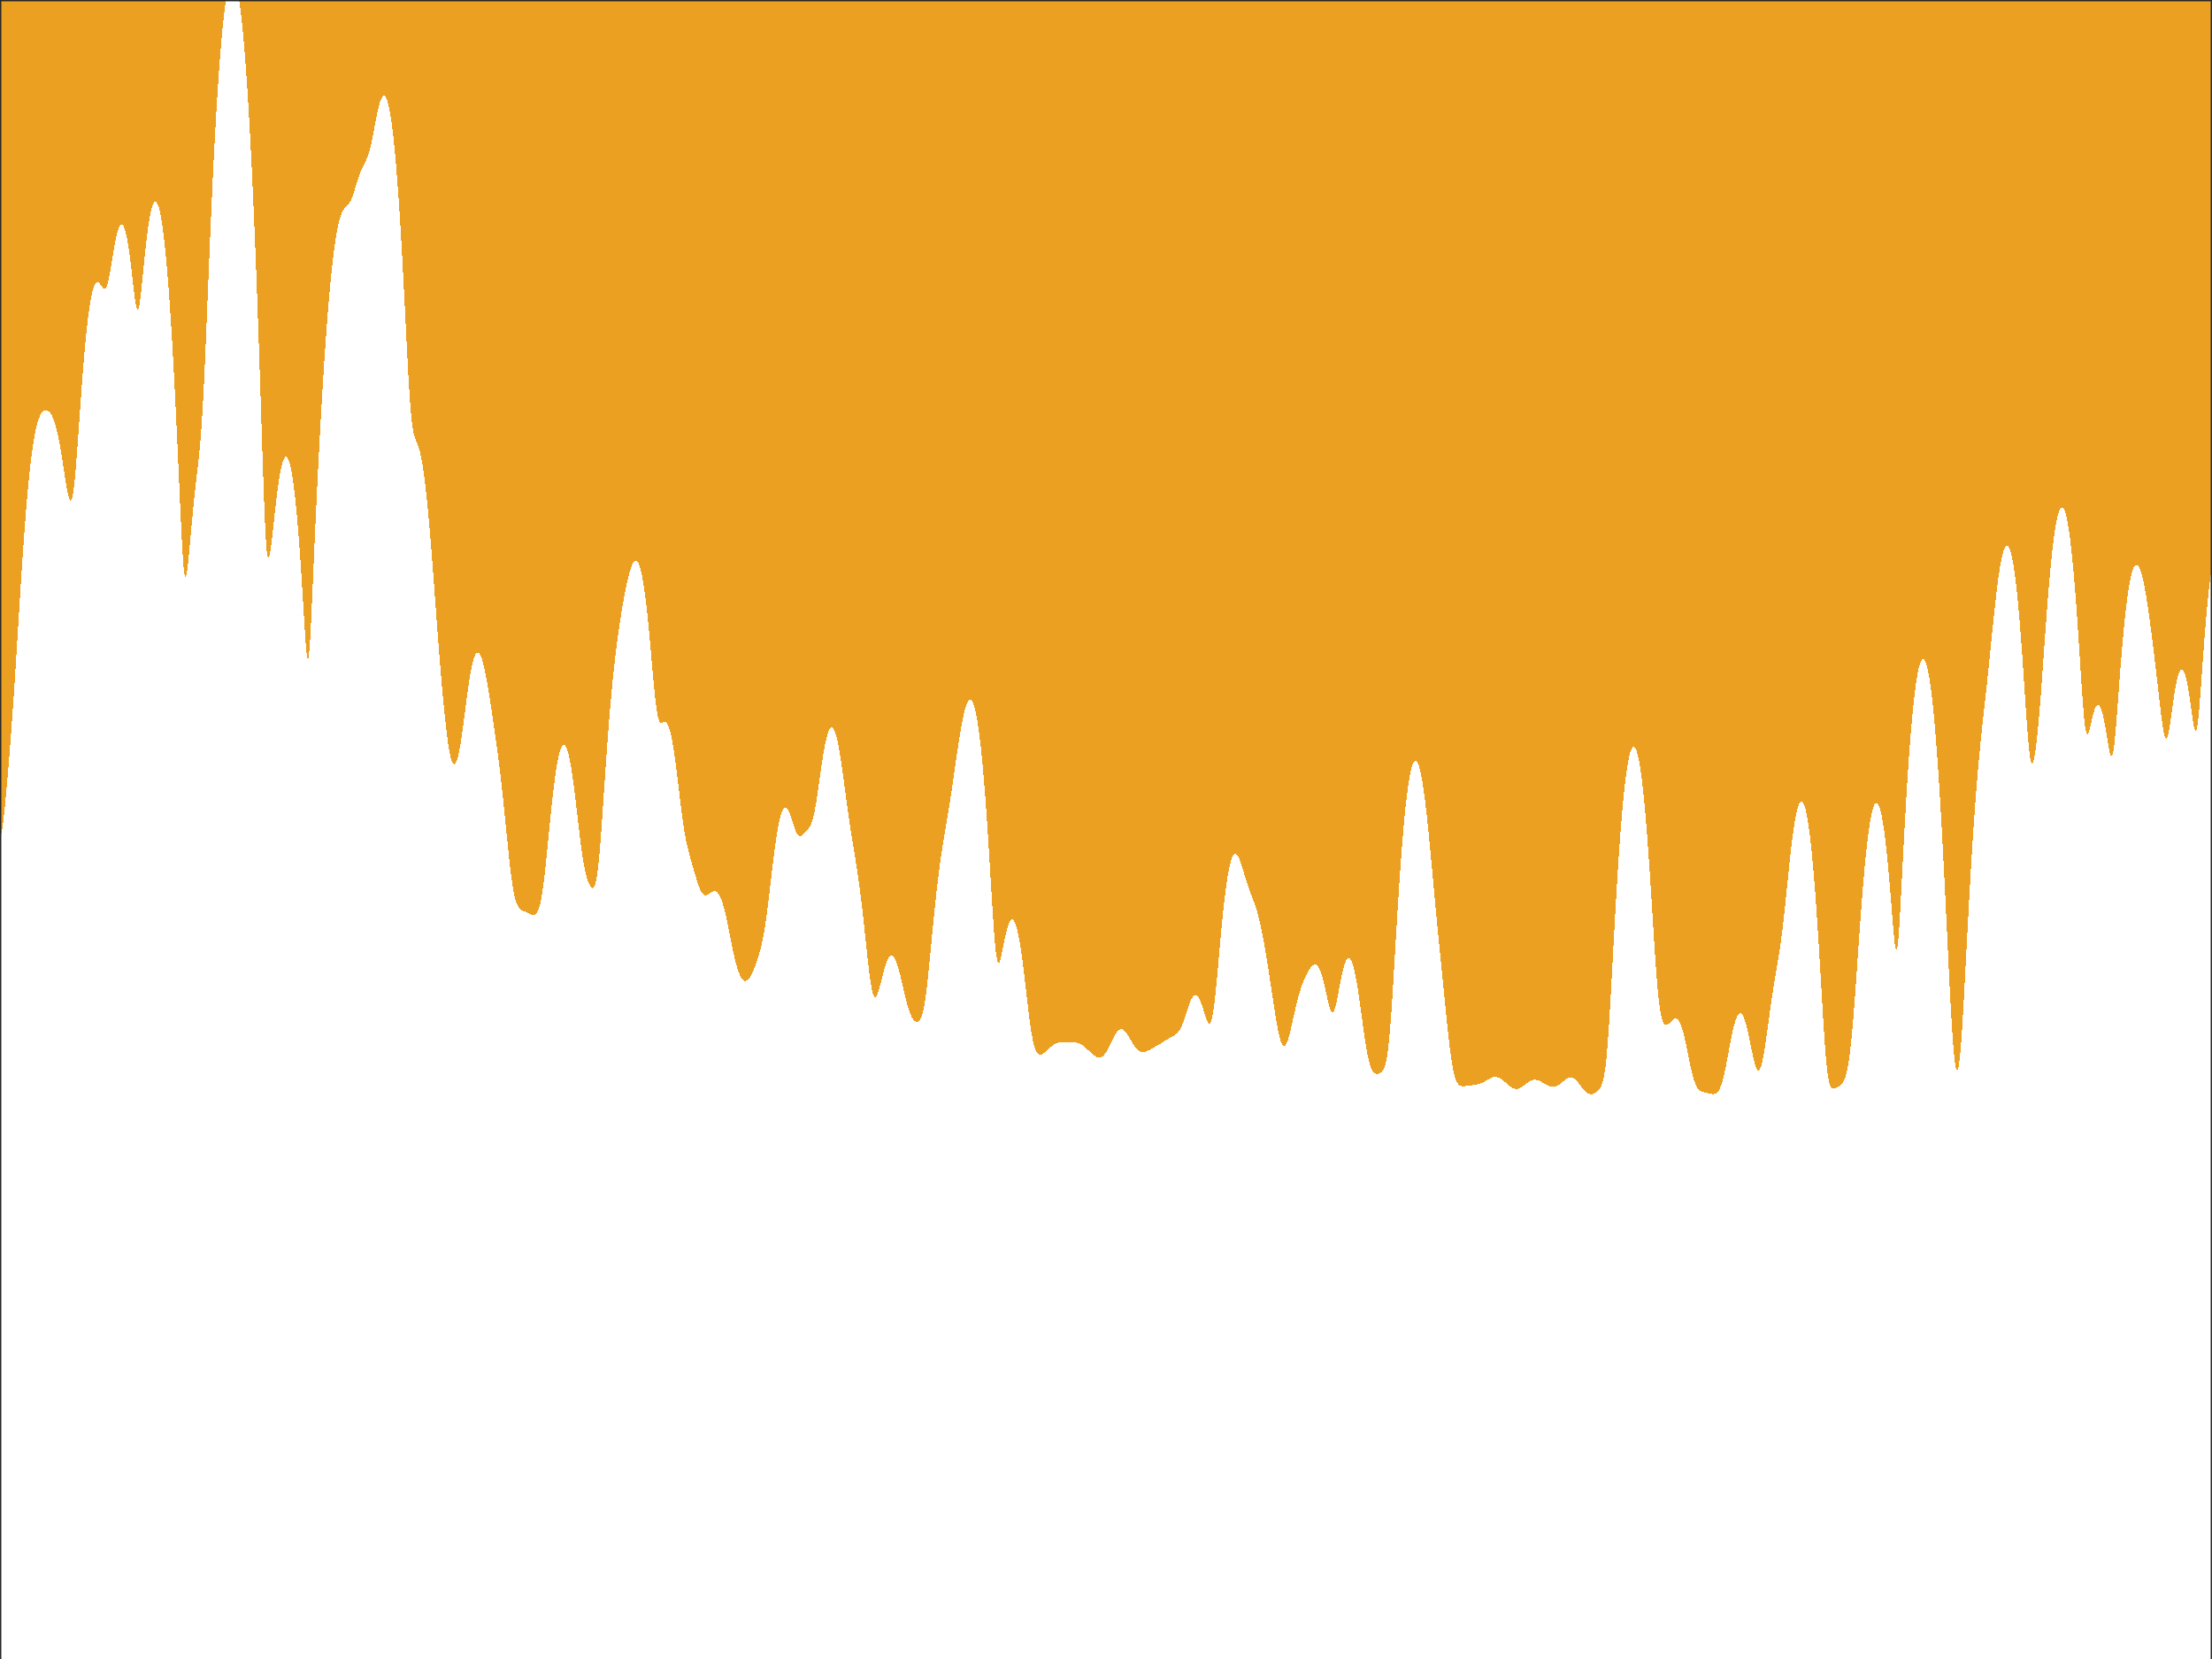 <?xml version="1.0"?>
<!DOCTYPE svg PUBLIC '-//W3C//DTD SVG 1.0//EN'
          'http://www.w3.org/TR/2001/REC-SVG-20010904/DTD/svg10.dtd'>
<svg xmlns:xlink="http://www.w3.org/1999/xlink" style="fill-opacity:1; color-rendering:auto; color-interpolation:auto; text-rendering:auto; stroke:black; stroke-linecap:square; stroke-miterlimit:10; shape-rendering:auto; stroke-opacity:1; fill:black; stroke-dasharray:none; font-weight:normal; stroke-width:1; font-family:'Dialog'; font-style:normal; stroke-linejoin:miter; font-size:12px; stroke-dashoffset:0; image-rendering:auto;" width="840" height="630" xmlns="http://www.w3.org/2000/svg"
preserveAspectRatio="none" ><rect width="100%" height="100%" fill="#808080" stroke="none"/><!--Generated by the Batik Graphics2D SVG Generator--><defs id="genericDefs"
  /><g
  ><defs id="defs1"
    ><clipPath clipPathUnits="userSpaceOnUse" id="clipPath1"
      ><path d="M0 0 L840 0 L840 630 L0 630 L0 0 Z"
      /></clipPath
    ></defs
    ><g style="fill:white; stroke:white;"
    ><rect x="0" y="0" width="840" style="clip-path:url(#clipPath1); stroke:none;" height="630"
    /></g
    ><g style="fill:white; text-rendering:optimizeSpeed; color-rendering:optimizeSpeed; image-rendering:optimizeSpeed; shape-rendering:crispEdges; stroke:white; color-interpolation:sRGB;"
    ><rect x="0" width="840" height="630" y="0" style="stroke:none;"
      /><path style="stroke:none;" d="M0 630 L840 630 L840 0 L0 0 Z"
      /><path d="M198.974 346.04 L199.385 346.222 L199.795 346.404 L200.205 346.59 L200.615 346.779 L201.026 346.965 L201.436 347.139 L201.846 347.285 L202.256 347.382 L202.667 347.404 L203.077 347.312 L203.487 347.062 L203.897 346.596 L204.308 345.853 L204.718 344.762 L205.128 343.26 L205.538 341.296 L205.949 338.848 L206.359 335.924 L206.769 332.568 L207.179 328.857 L207.59 324.884 L208 320.753 L208.41 316.566 L208.821 312.414 L209.231 308.375 L209.641 304.514 L210.051 300.884 L210.462 297.524 L210.872 294.468 L211.282 291.737 L211.692 289.351 L212.103 287.323 L212.513 285.663 L212.923 284.377 L213.333 283.47 L213.744 282.946 L214.154 282.805 L214.564 283.046 L214.974 283.668 L215.385 284.666 L215.795 286.033 L216.205 287.761 L216.615 289.836 L217.026 292.24 L217.436 294.95 L217.846 297.934 L218.256 301.152 L218.667 304.553 L219.077 308.075 L219.487 311.642 L219.897 315.173 L220.308 318.579 L220.718 321.776 L221.128 324.693 L221.538 327.281 L221.949 329.518 L222.359 331.41 L222.769 332.987 L223.179 334.286 L223.59 335.346 L224 336.189 L224.41 336.814 L224.821 337.185 L225.231 337.225 L225.641 336.819 L226.051 335.82 L226.462 334.078 L226.872 331.477 L227.282 327.974 L227.692 323.62 L228.103 318.555 L228.513 312.967 L228.923 307.059 L229.333 301.011 L229.744 294.97 L230.154 289.049 L230.564 283.324 L230.974 277.848 L231.385 272.652 L231.795 267.753 L232.205 263.156 L232.615 258.857 L233.026 254.846 L233.436 251.107 L233.846 247.62 L234.256 244.363 L234.667 241.311 L235.077 238.441 L235.487 235.729 L235.897 233.155 L236.308 230.705 L236.718 228.367 L237.128 226.138 L237.538 224.022 L237.949 222.028 L238.359 220.171 L238.769 218.469 L239.179 216.946 L239.59 215.626 L240 214.531 L240.41 213.686 L240.821 213.112 L241.231 212.829 L241.641 212.857 L242.051 213.209 L242.462 213.901 L242.872 214.944 L243.282 216.347 L243.692 218.119 L244.103 220.265 L244.513 222.787 L244.923 225.684 L245.333 228.951 L245.744 232.574 L246.154 236.531 L246.564 240.785 L246.974 245.276 L247.385 249.921 L247.795 254.597 L248.205 259.144 L248.615 263.368 L249.026 267.064 L249.436 270.054 L249.846 272.239 L250.256 273.627 L250.667 274.335 L251.077 274.549 L251.487 274.473 L251.897 274.296 L252.308 274.172 L252.718 274.215 L253.128 274.504 L253.538 275.092 L253.949 276.011 L254.359 277.278 L254.769 278.897 L255.179 280.865 L255.59 283.166 L256 285.779 L256.41 288.671 L256.82 291.798 L257.231 295.104 L257.641 298.522 L258.051 301.972 L258.462 305.368 L258.872 308.626 L259.282 311.669 L259.692 314.442 L260.103 316.919 L260.513 319.105 L260.923 321.032 L261.333 322.752 L261.744 324.325 L262.154 325.806 L262.564 327.242 L262.974 328.665 L263.385 330.088 L263.795 331.51 L264.205 332.914 L264.615 334.273 L265.026 335.553 L265.436 336.716 L265.846 337.729 L266.256 338.564 L266.667 339.204 L267.077 339.645 L267.487 339.894 L267.897 339.972 L268.308 339.906 L268.718 339.731 L269.128 339.482 L269.538 339.198 L269.949 338.914 L270.359 338.664 L270.769 338.478 L271.18 338.385 L271.59 338.41 L272 338.572 L272.41 338.891 L272.82 339.38 L273.231 340.049 L273.641 340.906 L274.051 341.953 L274.462 343.188 L274.872 344.604 L275.282 346.189 L275.692 347.927 L276.103 349.795 L276.513 351.766 L276.923 353.808 L277.333 355.884 L277.744 357.957 L278.154 359.986 L278.564 361.933 L278.974 363.764 L279.385 365.45 L279.795 366.971 L280.205 368.31 L280.615 369.462 L281.026 370.425 L281.436 371.2 L281.846 371.792 L282.256 372.206 L282.667 372.445 L283.077 372.514 L283.487 372.417 L283.897 372.159 L284.308 371.75 L284.718 371.198 L285.128 370.519 L285.538 369.726 L285.949 368.837 L286.359 367.865 L286.769 366.82 L287.18 365.708 L287.59 364.523 L288 363.253 L288.41 361.872 L288.82 360.349 L289.231 358.644 L289.641 356.717 L290.051 354.533 L290.462 352.07 L290.872 349.324 L291.282 346.315 L291.692 343.083 L292.103 339.686 L292.513 336.193 L292.923 332.676 L293.333 329.207 L293.744 325.849 L294.154 322.658 L294.564 319.682 L294.974 316.957 L295.385 314.515 L295.795 312.378 L296.205 310.563 L296.615 309.08 L297.026 307.936 L297.436 307.133 L297.846 306.668 L298.256 306.531 L298.667 306.709 L299.077 307.181 L299.487 307.917 L299.897 308.879 L300.308 310.018 L300.718 311.274 L301.128 312.577 L301.538 313.852 L301.949 315.021 L302.359 316.015 L302.769 316.781 L303.18 317.291 L303.59 317.542 L304 317.561 L304.41 317.391 L304.82 317.085 L305.231 316.696 L305.641 316.264 L306.051 315.813 L306.462 315.346 L306.872 314.844 L307.282 314.267 L307.692 313.557 L308.103 312.646 L308.513 311.465 L308.923 309.964 L309.333 308.112 L309.744 305.919 L310.154 303.424 L310.564 300.697 L310.974 297.823 L311.385 294.894 L311.795 291.997 L312.205 289.209 L312.615 286.596 L313.026 284.209 L313.436 282.088 L313.846 280.266 L314.256 278.764 L314.667 277.6 L315.077 276.784 L315.487 276.324 L315.897 276.224 L316.308 276.483 L316.718 277.1 L317.128 278.067 L317.538 279.377 L317.949 281.014 L318.359 282.962 L318.769 285.196 L319.18 287.687 L319.59 290.398 L320 293.285 L320.41 296.299 L320.82 299.385 L321.231 302.486 L321.641 305.55 L322.051 308.532 L322.462 311.402 L322.872 314.147 L323.282 316.773 L323.692 319.305 L324.103 321.782 L324.513 324.251 L324.923 326.762 L325.333 329.361 L325.744 332.089 L326.154 334.979 L326.564 338.051 L326.974 341.314 L327.385 344.767 L327.795 348.39 L328.205 352.152 L328.615 356.001 L329.026 359.868 L329.436 363.659 L329.846 367.266 L330.256 370.563 L330.667 373.421 L331.077 375.725 L331.487 377.392 L331.897 378.386 L332.308 378.726 L332.718 378.476 L333.128 377.735 L333.538 376.614 L333.949 375.227 L334.359 373.677 L334.769 372.055 L335.18 370.436 L335.59 368.881 L336 367.44 L336.41 366.153 L336.82 365.052 L337.231 364.16 L337.641 363.496 L338.051 363.071 L338.462 362.895 L338.872 362.969 L339.282 363.294 L339.692 363.863 L340.103 364.667 L340.513 365.691 L340.923 366.917 L341.333 368.321 L341.744 369.875 L342.154 371.545 L342.564 373.293 L342.974 375.08 L343.385 376.862 L343.795 378.597 L344.205 380.245 L344.615 381.772 L345.026 383.15 L345.436 384.362 L345.846 385.397 L346.256 386.256 L346.667 386.944 L347.077 387.468 L347.487 387.836 L347.897 388.049 L348.308 388.101 L348.718 387.97 L349.128 387.621 L349.538 387.004 L349.949 386.056 L350.359 384.709 L350.769 382.904 L351.18 380.602 L351.59 377.798 L352 374.525 L352.41 370.852 L352.82 366.874 L353.231 362.694 L353.641 358.416 L354.051 354.133 L354.462 349.92 L354.872 345.835 L355.282 341.92 L355.692 338.201 L356.103 334.692 L356.513 331.394 L356.923 328.299 L357.333 325.391 L357.744 322.646 L358.154 320.032 L358.564 317.517 L358.974 315.063 L359.385 312.632 L359.795 310.189 L360.205 307.705 L360.615 305.156 L361.026 302.529 L361.436 299.823 L361.846 297.047 L362.256 294.217 L362.667 291.36 L363.077 288.506 L363.487 285.689 L363.897 282.943 L364.308 280.304 L364.718 277.803 L365.128 275.472 L365.538 273.337 L365.949 271.425 L366.359 269.758 L366.769 268.357 L367.18 267.239 L367.59 266.422 L368 265.92 L368.41 265.745 L368.82 265.911 L369.231 266.428 L369.641 267.306 L370.051 268.553 L370.462 270.178 L370.872 272.187 L371.282 274.589 L371.692 277.388 L372.103 280.591 L372.513 284.2 L372.923 288.219 L373.333 292.649 L373.744 297.488 L374.154 302.728 L374.564 308.358 L374.974 314.352 L375.385 320.672 L375.795 327.253 L376.205 333.992 L376.615 340.733 L377.026 347.249 L377.436 353.237 L377.846 358.341 L378.256 362.222 L378.667 364.669 L379.077 365.685 L379.487 365.473 L379.897 364.356 L380.308 362.663 L380.718 360.674 L381.128 358.594 L381.538 356.568 L381.949 354.695 L382.359 353.038 L382.769 351.644 L383.18 350.543 L383.59 349.757 L384 349.302 L384.41 349.188 L384.82 349.422 L385.231 350.008 L385.641 350.947 L386.051 352.236 L386.462 353.871 L386.872 355.842 L387.282 358.135 L387.692 360.731 L388.103 363.603 L388.513 366.719 L388.923 370.032 L389.333 373.487 L389.744 377.017 L390.154 380.542 L390.564 383.973 L390.974 387.216 L391.385 390.184 L391.795 392.802 L392.205 395.019 L392.615 396.815 L393.026 398.198 L393.436 399.204 L393.846 399.882 L394.256 400.29 L394.667 400.483 L395.077 400.511 L395.487 400.415 L395.897 400.227 L396.308 399.971 L396.718 399.666 L397.128 399.326 L397.538 398.964 L397.949 398.59 L398.359 398.213 L398.769 397.843 L399.18 397.487 L399.59 397.154 L400 396.849 L400.41 396.579 L400.82 396.348 L401.231 396.157 L401.641 396.006 L402.051 395.893 L402.462 395.816 L402.872 395.768 L403.282 395.744 L403.692 395.738 L404.103 395.742 L404.513 395.752 L404.923 395.762 L405.333 395.77 L405.744 395.774 L406.154 395.774 L406.564 395.774 L406.974 395.775 L407.385 395.783 L407.795 395.804 L408.205 395.843 L408.615 395.906 L409.026 395.996 L409.436 396.118 L409.846 396.275 L410.256 396.468 L410.667 396.696 L411.077 396.96 L411.487 397.256 L411.897 397.581 L412.308 397.93 L412.718 398.299 L413.128 398.682 L413.538 399.072 L413.949 399.462 L414.359 399.844 L414.769 400.212 L415.18 400.555 L415.59 400.865 L416 401.134 L416.41 401.35 L416.82 401.504 L417.231 401.585 L417.641 401.584 L418.051 401.492 L418.462 401.302 L418.872 401.007 L419.282 400.607 L419.692 400.102 L420.103 399.499 L420.513 398.808 L420.923 398.043 L421.333 397.224 L421.744 396.371 L422.154 395.508 L422.564 394.659 L422.974 393.848 L423.385 393.099 L423.795 392.432 L424.205 391.865 L424.615 391.414 L425.026 391.09 L425.436 390.9 L425.846 390.848 L426.256 390.933 L426.667 391.15 L427.077 391.492 L427.487 391.944 L427.897 392.492 L428.308 393.116 L428.718 393.795 L429.128 394.506 L429.538 395.227 L429.949 395.934 L430.359 396.607 L430.769 397.229 L431.18 397.785 L431.59 398.267 L432 398.668 L432.41 398.986 L432.82 399.223 L433.231 399.384 L433.641 399.474 L434.051 399.501 L434.462 399.471 L434.872 399.392 L435.282 399.272 L435.692 399.116 L436.103 398.933 L436.513 398.728 L436.923 398.507 L437.333 398.275 L437.744 398.037 L438.154 397.795 L438.564 397.553 L438.974 397.313 L439.385 397.074 L439.795 396.836 L440.205 396.598 L440.615 396.357 L441.026 396.112 L441.436 395.862 L441.846 395.606 L442.256 395.345 L442.667 395.081 L443.077 394.816 L443.487 394.556 L443.897 394.304 L444.308 394.061 L444.718 393.83 L445.128 393.606 L445.538 393.382 L445.949 393.147 L446.359 392.882 L446.769 392.566 L447.18 392.175 L447.59 391.684 L448 391.072 L448.41 390.323 L448.82 389.433 L449.231 388.41 L449.641 387.271 L450.051 386.048 L450.462 384.78 L450.872 383.509 L451.282 382.283 L451.692 381.142 L452.103 380.127 L452.513 379.272 L452.923 378.604 L453.333 378.143 L453.744 377.904 L454.154 377.895 L454.564 378.116 L454.974 378.564 L455.385 379.227 L455.795 380.088 L456.205 381.12 L456.615 382.29 L457.026 383.554 L457.436 384.853 L457.846 386.114 L458.256 387.243 L458.667 388.125 L459.077 388.626 L459.487 388.603 L459.897 387.921 L460.308 386.483 L460.718 384.252 L461.128 381.268 L461.538 377.642 L461.949 373.526 L462.359 369.092 L462.769 364.499 L463.18 359.888 L463.59 355.369 L464 351.029 L464.41 346.93 L464.82 343.118 L465.231 339.625 L465.641 336.473 L466.051 333.677 L466.462 331.244 L466.872 329.178 L467.282 327.48 L467.692 326.146 L468.103 325.17 L468.513 324.541 L468.923 324.247 L469.333 324.271 L469.744 324.59 L470.154 325.179 L470.564 326.005 L470.974 327.033 L471.385 328.221 L471.795 329.524 L472.205 330.895 L472.615 332.289 L473.026 333.667 L473.436 334.996 L473.846 336.258 L474.256 337.446 L474.667 338.567 L475.077 339.639 L475.487 340.692 L475.897 341.756 L476.308 342.864 L476.718 344.046 L477.128 345.329 L477.538 346.732 L477.949 348.268 L478.359 349.947 L478.769 351.769 L479.18 353.732 L479.59 355.831 L480 358.055 L480.41 360.394 L480.82 362.834 L481.231 365.363 L481.641 367.966 L482.051 370.628 L482.462 373.333 L482.872 376.06 L483.282 378.787 L483.692 381.487 L484.103 384.124 L484.513 386.658 L484.923 389.043 L485.333 391.224 L485.744 393.147 L486.154 394.757 L486.564 396.005 L486.974 396.855 L487.385 397.286 L487.795 397.297 L488.205 396.905 L488.615 396.145 L489.026 395.065 L489.436 393.718 L489.846 392.166 L490.256 390.466 L490.667 388.674 L491.077 386.84 L491.487 385.006 L491.897 383.209 L492.308 381.476 L492.718 379.83 L493.128 378.285 L493.538 376.848 L493.949 375.522 L494.359 374.304 L494.769 373.187 L495.18 372.163 L495.59 371.223 L496 370.358 L496.41 369.561 L496.82 368.831 L497.231 368.17 L497.641 367.585 L498.051 367.087 L498.462 366.693 L498.872 366.423 L499.282 366.297 L499.692 366.336 L500.103 366.562 L500.513 366.99 L500.923 367.635 L501.333 368.507 L501.744 369.605 L502.154 370.925 L502.564 372.449 L502.974 374.147 L503.385 375.97 L503.795 377.853 L504.205 379.706 L504.615 381.415 L505.026 382.854 L505.436 383.891 L505.846 384.41 L506.256 384.342 L506.667 383.673 L507.077 382.455 L507.487 380.792 L507.897 378.815 L508.308 376.661 L508.718 374.457 L509.128 372.309 L509.538 370.301 L509.949 368.497 L510.359 366.945 L510.769 365.68 L511.18 364.725 L511.59 364.097 L512 363.805 L512.41 363.857 L512.821 364.253 L513.231 364.992 L513.641 366.068 L514.051 367.471 L514.462 369.189 L514.872 371.202 L515.282 373.488 L515.692 376.016 L516.102 378.747 L516.513 381.634 L516.923 384.623 L517.333 387.649 L517.744 390.641 L518.154 393.526 L518.564 396.231 L518.974 398.692 L519.385 400.859 L519.795 402.704 L520.205 404.217 L520.615 405.412 L521.026 406.315 L521.436 406.966 L521.846 407.406 L522.256 407.675 L522.667 407.808 L523.077 407.834 L523.487 407.771 L523.897 407.627 L524.308 407.397 L524.718 407.055 L525.128 406.557 L525.538 405.824 L525.949 404.746 L526.359 403.182 L526.769 400.968 L527.179 397.956 L527.59 394.048 L528 389.237 L528.41 383.616 L528.821 377.359 L529.231 370.673 L529.641 363.767 L530.051 356.817 L530.462 349.967 L530.872 343.319 L531.282 336.95 L531.692 330.91 L532.102 325.234 L532.513 319.947 L532.923 315.062 L533.333 310.589 L533.744 306.533 L534.154 302.898 L534.564 299.683 L534.974 296.89 L535.385 294.517 L535.795 292.564 L536.205 291.028 L536.615 289.908 L537.026 289.201 L537.436 288.905 L537.846 289.016 L538.256 289.531 L538.667 290.445 L539.077 291.751 L539.487 293.442 L539.898 295.51 L540.308 297.94 L540.718 300.719 L541.128 303.825 L541.538 307.236 L541.949 310.923 L542.359 314.849 L542.769 318.974 L543.179 323.254 L543.59 327.639 L544 332.082 L544.41 336.537 L544.821 340.966 L545.231 345.341 L545.641 349.65 L546.051 353.891 L546.462 358.077 L546.872 362.225 L547.282 366.355 L547.692 370.483 L548.103 374.616 L548.513 378.746 L548.923 382.85 L549.333 386.887 L549.744 390.799 L550.154 394.516 L550.564 397.963 L550.974 401.069 L551.385 403.778 L551.795 406.061 L552.205 407.914 L552.615 409.362 L553.026 410.45 L553.436 411.236 L553.846 411.778 L554.256 412.132 L554.667 412.346 L555.077 412.458 L555.487 412.5 L555.898 412.496 L556.308 412.461 L556.718 412.41 L557.128 412.352 L557.538 412.292 L557.949 412.235 L558.359 412.183 L558.769 412.135 L559.179 412.089 L559.59 412.044 L560 411.994 L560.41 411.935 L560.821 411.863 L561.231 411.772 L561.641 411.66 L562.051 411.523 L562.462 411.36 L562.872 411.172 L563.282 410.961 L563.692 410.732 L564.103 410.49 L564.513 410.242 L564.923 409.996 L565.333 409.761 L565.744 409.543 L566.154 409.353 L566.564 409.196 L566.974 409.078 L567.385 409.006 L567.795 408.983 L568.205 409.01 L568.615 409.089 L569.026 409.219 L569.436 409.398 L569.846 409.623 L570.256 409.889 L570.667 410.191 L571.077 410.521 L571.487 410.871 L571.897 411.234 L572.308 411.601 L572.718 411.961 L573.128 412.305 L573.538 412.623 L573.949 412.907 L574.359 413.147 L574.769 413.336 L575.179 413.468 L575.59 413.538 L576 413.544 L576.41 413.486 L576.821 413.366 L577.231 413.188 L577.641 412.959 L578.051 412.69 L578.462 412.388 L578.872 412.067 L579.282 411.738 L579.692 411.413 L580.102 411.103 L580.513 410.819 L580.923 410.569 L581.333 410.361 L581.744 410.2 L582.154 410.09 L582.564 410.032 L582.974 410.026 L583.385 410.071 L583.795 410.163 L584.205 410.297 L584.615 410.466 L585.026 410.666 L585.436 410.887 L585.846 411.123 L586.256 411.366 L586.667 411.608 L587.077 411.842 L587.487 412.061 L587.897 412.257 L588.308 412.425 L588.718 412.558 L589.128 412.652 L589.538 412.702 L589.949 412.704 L590.359 412.655 L590.769 412.555 L591.179 412.402 L591.59 412.2 L592 411.953 L592.41 411.667 L592.821 411.351 L593.231 411.014 L593.641 410.671 L594.051 410.333 L594.462 410.015 L594.872 409.731 L595.282 409.495 L595.692 409.318 L596.102 409.211 L596.513 409.182 L596.923 409.237 L597.333 409.377 L597.744 409.602 L598.154 409.907 L598.564 410.287 L598.974 410.729 L599.385 411.221 L599.795 411.748 L600.205 412.293 L600.615 412.839 L601.026 413.367 L601.436 413.861 L601.846 414.308 L602.256 414.693 L602.667 415.011 L603.077 415.253 L603.487 415.419 L603.898 415.508 L604.308 415.525 L604.718 415.472 L605.128 415.356 L605.538 415.18 L605.949 414.947 L606.359 414.657 L606.769 414.302 L607.179 413.862 L607.59 413.302 L608 412.562 L608.41 411.546 L608.821 410.122 L609.231 408.118 L609.641 405.347 L610.051 401.649 L610.462 396.944 L610.872 391.266 L611.282 384.766 L611.692 377.667 L612.102 370.213 L612.513 362.625 L612.923 355.08 L613.333 347.714 L613.744 340.618 L614.154 333.859 L614.564 327.478 L614.974 321.504 L615.385 315.953 L615.795 310.834 L616.205 306.155 L616.615 301.918 L617.026 298.123 L617.436 294.769 L617.846 291.858 L618.256 289.386 L618.667 287.352 L619.077 285.757 L619.487 284.597 L619.898 283.873 L620.308 283.584 L620.718 283.729 L621.128 284.309 L621.538 285.324 L621.949 286.773 L622.359 288.658 L622.769 290.979 L623.179 293.736 L623.59 296.928 L624 300.554 L624.41 304.609 L624.821 309.088 L625.231 313.981 L625.641 319.27 L626.051 324.93 L626.462 330.921 L626.872 337.187 L627.282 343.645 L627.692 350.183 L628.103 356.655 L628.513 362.881 L628.923 368.663 L629.333 373.81 L629.744 378.18 L630.154 381.703 L630.564 384.401 L630.974 386.362 L631.385 387.708 L631.795 388.566 L632.205 389.045 L632.615 389.23 L633.026 389.188 L633.436 388.975 L633.846 388.639 L634.256 388.229 L634.667 387.792 L635.077 387.377 L635.487 387.03 L635.898 386.794 L636.308 386.707 L636.718 386.8 L637.128 387.098 L637.538 387.617 L637.949 388.368 L638.359 389.353 L638.769 390.567 L639.179 391.996 L639.59 393.62 L640 395.41 L640.41 397.329 L640.821 399.332 L641.231 401.366 L641.641 403.377 L642.051 405.308 L642.462 407.104 L642.872 408.722 L643.282 410.128 L643.692 411.307 L644.102 412.259 L644.513 413 L644.923 413.555 L645.333 413.958 L645.744 414.243 L646.154 414.446 L646.564 414.593 L646.974 414.71 L647.385 414.812 L647.795 414.911 L648.205 415.014 L648.615 415.12 L649.026 415.226 L649.436 415.328 L649.846 415.414 L650.256 415.471 L650.667 415.485 L651.077 415.433 L651.487 415.295 L651.897 415.042 L652.308 414.647 L652.718 414.078 L653.128 413.308 L653.538 412.314 L653.949 411.082 L654.359 409.609 L654.769 407.909 L655.179 406.009 L655.59 403.95 L656 401.782 L656.41 399.561 L656.821 397.345 L657.231 395.188 L657.641 393.14 L658.051 391.248 L658.462 389.549 L658.872 388.074 L659.282 386.849 L659.692 385.893 L660.102 385.22 L660.513 384.84 L660.923 384.757 L661.333 384.973 L661.744 385.484 L662.154 386.28 L662.564 387.349 L662.974 388.672 L663.385 390.223 L663.795 391.968 L664.205 393.867 L664.615 395.868 L665.026 397.909 L665.436 399.918 L665.846 401.815 L666.256 403.509 L666.667 404.911 L667.077 405.936 L667.487 406.508 L667.898 406.573 L668.308 406.105 L668.718 405.105 L669.128 403.603 L669.538 401.657 L669.949 399.338 L670.359 396.73 L670.769 393.918 L671.179 390.982 L671.59 387.996 L672 385.021 L672.41 382.106 L672.821 379.283 L673.231 376.57 L673.641 373.97 L674.051 371.467 L674.462 369.03 L674.872 366.61 L675.282 364.147 L675.692 361.573 L676.102 358.822 L676.513 355.839 L676.923 352.592 L677.333 349.08 L677.744 345.334 L678.154 341.413 L678.564 337.392 L678.974 333.355 L679.385 329.386 L679.795 325.559 L680.205 321.938 L680.615 318.575 L681.026 315.511 L681.436 312.78 L681.846 310.404 L682.256 308.403 L682.667 306.79 L683.077 305.574 L683.487 304.764 L683.898 304.365 L684.308 304.382 L684.718 304.817 L685.128 305.674 L685.538 306.956 L685.949 308.665 L686.359 310.802 L686.769 313.37 L687.179 316.369 L687.59 319.802 L688 323.668 L688.41 327.966 L688.821 332.692 L689.231 337.839 L689.641 343.396 L690.051 349.341 L690.462 355.642 L690.872 362.248 L691.282 369.079 L691.692 376.022 L692.103 382.914 L692.513 389.544 L692.923 395.658 L693.333 400.996 L693.744 405.352 L694.154 408.632 L694.564 410.886 L694.974 412.276 L695.385 413.02 L695.795 413.329 L696.205 413.377 L696.615 413.285 L697.026 413.132 L697.436 412.959 L697.846 412.778 L698.256 412.583 L698.667 412.352 L699.077 412.051 L699.487 411.638 L699.898 411.064 L700.308 410.272 L700.718 409.202 L701.128 407.789 L701.538 405.966 L701.949 403.668 L702.359 400.84 L702.769 397.442 L703.179 393.465 L703.59 388.936 L704 383.918 L704.41 378.505 L704.821 372.811 L705.231 366.956 L705.641 361.054 L706.051 355.207 L706.462 349.502 L706.872 344.007 L707.282 338.778 L707.692 333.856 L708.102 329.273 L708.513 325.052 L708.923 321.21 L709.333 317.76 L709.744 314.71 L710.154 312.065 L710.564 309.832 L710.974 308.01 L711.385 306.604 L711.795 305.614 L712.205 305.039 L712.615 304.882 L713.026 305.142 L713.436 305.818 L713.846 306.91 L714.256 308.418 L714.667 310.341 L715.077 312.678 L715.487 315.427 L715.898 318.584 L716.308 322.143 L716.718 326.096 L717.128 330.424 L717.538 335.096 L717.949 340.054 L718.359 345.188 L718.769 350.296 L719.179 355.022 L719.59 358.791 L720 360.838 L720.41 360.443 L720.821 357.349 L721.231 351.949 L721.641 345.015 L722.051 337.299 L722.462 329.34 L722.872 321.463 L723.282 313.849 L723.692 306.596 L724.102 299.752 L724.513 293.343 L724.923 287.379 L725.333 281.865 L725.744 276.802 L726.154 272.189 L726.564 268.024 L726.974 264.303 L727.385 261.025 L727.795 258.188 L728.205 255.787 L728.615 253.823 L729.026 252.292 L729.436 251.194 L729.846 250.526 L730.256 250.289 L730.667 250.481 L731.077 251.103 L731.487 252.155 L731.897 253.636 L732.308 255.547 L732.718 257.889 L733.128 260.663 L733.538 263.87 L733.949 267.509 L734.359 271.583 L734.769 276.09 L735.179 281.03 L735.59 286.401 L736 292.2 L736.41 298.421 L736.821 305.056 L737.231 312.09 L737.641 319.505 L738.051 327.269 L738.462 335.341 L738.872 343.661 L739.282 352.145 L739.692 360.675 L740.103 369.097 L740.513 377.212 L740.923 384.781 L741.333 391.546 L741.744 397.26 L742.154 401.716 L742.564 404.776 L742.974 406.358 L743.385 406.416 L743.795 404.932 L744.205 401.929 L744.615 397.507 L745.026 391.858 L745.436 385.247 L745.846 377.968 L746.256 370.295 L746.667 362.458 L747.077 354.633 L747.487 346.949 L747.898 339.494 L748.308 332.326 L748.718 325.485 L749.128 318.991 L749.538 312.854 L749.949 307.076 L750.359 301.649 L750.769 296.558 L751.179 291.783 L751.59 287.295 L752 283.057 L752.41 279.026 L752.821 275.152 L753.231 271.381 L753.641 267.659 L754.051 263.932 L754.462 260.16 L754.872 256.314 L755.282 252.383 L755.692 248.378 L756.102 244.326 L756.513 240.27 L756.923 236.26 L757.333 232.35 L757.744 228.594 L758.154 225.039 L758.564 221.729 L758.974 218.701 L759.385 215.982 L759.795 213.599 L760.205 211.57 L760.615 209.91 L761.026 208.631 L761.436 207.742 L761.846 207.251 L762.256 207.163 L762.667 207.484 L763.077 208.218 L763.487 209.367 L763.898 210.935 L764.308 212.926 L764.718 215.342 L765.128 218.184 L765.538 221.454 L765.949 225.152 L766.359 229.275 L766.769 233.819 L767.179 238.769 L767.59 244.104 L768 249.785 L768.41 255.747 L768.821 261.887 L769.231 268.045 L769.641 273.991 L770.051 279.424 L770.462 283.996 L770.872 287.386 L771.282 289.399 L771.692 290.023 L772.103 289.405 L772.513 287.762 L772.923 285.298 L773.333 282.151 L773.744 278.406 L774.154 274.117 L774.564 269.339 L774.974 264.145 L775.385 258.633 L775.795 252.92 L776.205 247.124 L776.615 241.358 L777.026 235.72 L777.436 230.287 L777.846 225.122 L778.256 220.27 L778.667 215.766 L779.077 211.632 L779.487 207.885 L779.897 204.537 L780.308 201.596 L780.718 199.065 L781.128 196.95 L781.538 195.25 L781.949 193.968 L782.359 193.103 L782.769 192.659 L783.179 192.633 L783.59 193.027 L784 193.843 L784.41 195.079 L784.821 196.739 L785.231 198.822 L785.641 201.331 L786.051 204.265 L786.462 207.626 L786.872 211.413 L787.282 215.625 L787.692 220.257 L788.103 225.299 L788.513 230.733 L788.923 236.526 L789.333 242.625 L789.744 248.936 L790.154 255.313 L790.564 261.533 L790.974 267.283 L791.385 272.183 L791.795 275.864 L792.205 278.095 L792.615 278.89 L793.026 278.497 L793.436 277.289 L793.846 275.634 L794.256 273.829 L794.667 272.084 L795.077 270.536 L795.487 269.271 L795.898 268.339 L796.308 267.771 L796.718 267.584 L797.128 267.785 L797.538 268.377 L797.949 269.356 L798.359 270.71 L798.769 272.421 L799.179 274.455 L799.59 276.758 L800 279.239 L800.41 281.761 L800.821 284.117 L801.231 286.02 L801.641 287.122 L802.051 287.077 L802.462 285.659 L802.872 282.853 L803.282 278.867 L803.692 274.04 L804.102 268.726 L804.513 263.22 L804.923 257.739 L805.333 252.426 L805.744 247.373 L806.154 242.635 L806.564 238.245 L806.974 234.221 L807.385 230.571 L807.795 227.301 L808.205 224.409 L808.615 221.894 L809.026 219.753 L809.436 217.98 L809.846 216.571 L810.256 215.519 L810.667 214.82 L811.077 214.464 L811.487 214.445 L811.897 214.754 L812.308 215.381 L812.718 216.315 L813.128 217.543 L813.538 219.051 L813.949 220.823 L814.359 222.842 L814.769 225.089 L815.179 227.543 L815.59 230.182 L816 232.986 L816.41 235.934 L816.821 239.007 L817.231 242.189 L817.641 245.467 L818.051 248.831 L818.462 252.274 L818.872 255.786 L819.282 259.356 L819.692 262.957 L820.103 266.544 L820.513 270.04 L820.923 273.326 L821.333 276.236 L821.744 278.563 L822.154 280.094 L822.564 280.664 L822.974 280.216 L823.385 278.829 L823.795 276.693 L824.205 274.054 L824.615 271.155 L825.026 268.203 L825.436 265.353 L825.846 262.717 L826.256 260.372 L826.667 258.367 L827.077 256.735 L827.487 255.496 L827.898 254.663 L828.308 254.244 L828.718 254.242 L829.128 254.661 L829.538 255.498 L829.949 256.749 L830.359 258.406 L830.769 260.452 L831.179 262.856 L831.59 265.561 L832 268.472 L832.41 271.43 L832.821 274.187 L833.231 276.387 L833.641 277.594 L834.051 277.396 L834.462 275.571 L834.872 272.2 L835.282 267.625 L835.692 262.291 L836.102 256.605 L836.513 250.869 L836.923 245.284 L837.333 239.975 L837.744 235.013 L838.154 230.44 L838.564 226.278 L838.974 222.537 L839.385 219.221 L839.795 216.332 L840 215.1 L840 214.564 L840 213.939 L840 213.922 L840 212.035 L840 211.991 L840 211.955 L840 210.476 L840 210.427 L840 209.368 L840 209.316 L840 209.282 L840 208.615 L840 208.59 L840 208.316 L840 207.261 L840 148.918 L840 148.504 L840 148.204 L840 148.034 L840 147.918 L840 144.013 L840 143.95 L840 60.276 L840 60.225 L840 56.355 L840 56.232 L840 0 L90.806 0 L90.806 0 L85.806 0 L85.806 0 L90.806 0 L91.077 1.836 L91.487 5.067 L91.897 8.755 L92.308 12.906 L92.718 17.525 L93.128 22.618 L93.538 28.192 L93.949 34.256 L94.359 40.816 L94.769 47.883 L95.18 55.467 L95.59 63.577 L96 72.225 L96.41 81.421 L96.82 91.175 L97.231 101.491 L97.641 112.37 L98.051 123.797 L98.462 135.736 L98.872 148.102 L99.282 160.73 L99.692 173.314 L100.103 185.323 L100.513 195.965 L100.923 204.298 L101.333 209.629 L101.744 211.918 L102.154 211.748 L102.564 209.899 L102.974 207.031 L103.385 203.6 L103.795 199.909 L104.205 196.159 L104.615 192.494 L105.026 189.017 L105.436 185.8 L105.846 182.897 L106.256 180.346 L106.667 178.172 L107.077 176.395 L107.487 175.025 L107.897 174.074 L108.308 173.545 L108.718 173.445 L109.128 173.775 L109.538 174.54 L109.949 175.741 L110.359 177.381 L110.769 179.463 L111.18 181.99 L111.59 184.964 L112 188.389 L112.41 192.268 L112.82 196.603 L113.231 201.398 L113.641 206.65 L114.051 212.351 L114.462 218.48 L114.872 224.98 L115.282 231.72 L115.692 238.422 L116.103 244.522 L116.513 249.051 L116.923 250.747 L117.333 248.739 L117.744 243.271 L118.154 235.475 L118.564 226.522 L118.974 217.19 L119.385 207.892 L119.795 198.821 L120.205 190.058 L120.615 181.632 L121.026 173.552 L121.436 165.817 L121.846 158.421 L122.256 151.36 L122.667 144.632 L123.077 138.232 L123.487 132.162 L123.897 126.421 L124.308 121.01 L124.718 115.932 L125.128 111.189 L125.538 106.785 L125.949 102.721 L126.359 99 L126.769 95.622 L127.18 92.588 L127.59 89.893 L128 87.535 L128.41 85.504 L128.821 83.789 L129.231 82.372 L129.641 81.23 L130.051 80.332 L130.462 79.639 L130.872 79.103 L131.282 78.668 L131.692 78.273 L132.103 77.853 L132.513 77.347 L132.923 76.708 L133.333 75.903 L133.744 74.922 L134.154 73.78 L134.564 72.511 L134.974 71.164 L135.385 69.793 L135.795 68.448 L136.205 67.175 L136.615 66.003 L137.026 64.949 L137.436 64.009 L137.846 63.164 L138.256 62.377 L138.667 61.595 L139.077 60.756 L139.487 59.796 L139.897 58.654 L140.308 57.289 L140.718 55.684 L141.128 53.852 L141.538 51.836 L141.949 49.698 L142.359 47.515 L142.769 45.365 L143.179 43.324 L143.59 41.457 L144 39.822 L144.41 38.465 L144.821 37.421 L145.231 36.719 L145.641 36.382 L146.051 36.426 L146.462 36.866 L146.872 37.71 L147.282 38.969 L147.692 40.648 L148.103 42.756 L148.513 45.296 L148.923 48.275 L149.333 51.697 L149.744 55.568 L150.154 59.891 L150.564 64.672 L150.974 69.913 L151.385 75.616 L151.795 81.779 L152.205 88.394 L152.615 95.446 L153.026 102.902 L153.436 110.707 L153.846 118.766 L154.256 126.928 L154.667 134.969 L155.077 142.582 L155.487 149.409 L155.897 155.115 L156.308 159.514 L156.718 162.642 L157.128 164.742 L157.538 166.154 L157.949 167.212 L158.359 168.182 L158.769 169.25 L159.179 170.537 L159.59 172.117 L160 174.033 L160.41 176.309 L160.821 178.956 L161.231 181.975 L161.641 185.364 L162.051 189.113 L162.462 193.207 L162.872 197.628 L163.282 202.347 L163.692 207.333 L164.103 212.541 L164.513 217.923 L164.923 223.421 L165.333 228.971 L165.744 234.51 L166.154 239.975 L166.564 245.312 L166.974 250.478 L167.385 255.444 L167.795 260.191 L168.205 264.706 L168.615 268.973 L169.026 272.97 L169.436 276.662 L169.846 280 L170.256 282.931 L170.667 285.402 L171.077 287.373 L171.487 288.826 L171.897 289.76 L172.308 290.191 L172.718 290.143 L173.128 289.634 L173.538 288.679 L173.949 287.287 L174.359 285.471 L174.769 283.256 L175.179 280.686 L175.59 277.825 L176 274.756 L176.41 271.568 L176.821 268.353 L177.231 265.197 L177.641 262.175 L178.051 259.349 L178.462 256.77 L178.872 254.475 L179.282 252.494 L179.692 250.846 L180.103 249.544 L180.513 248.595 L180.923 248.004 L181.333 247.766 L181.744 247.878 L182.154 248.33 L182.564 249.109 L182.974 250.198 L183.385 251.577 L183.795 253.222 L184.205 255.107 L184.615 257.199 L185.026 259.468 L185.436 261.882 L185.846 264.409 L186.256 267.023 L186.667 269.702 L187.077 272.436 L187.487 275.218 L187.897 278.055 L188.308 280.959 L188.718 283.948 L189.128 287.045 L189.538 290.269 L189.949 293.639 L190.359 297.167 L190.769 300.856 L191.179 304.699 L191.59 308.672 L192 312.74 L192.41 316.847 L192.821 320.922 L193.231 324.878 L193.641 328.622 L194.051 332.059 L194.462 335.108 L194.872 337.714 L195.282 339.858 L195.692 341.555 L196.103 342.851 L196.513 343.809 L196.923 344.502 L197.333 344.999 L197.744 345.359 L198.154 345.629 L198.564 345.848 ZM82.462 37.402 L82.872 31.115 L83.282 25.313 L83.692 19.991 L84.103 15.143 L84.513 10.764 L84.923 6.848 L85.333 3.392 L85.744 0.39 L85.806 0 L0 0 L0 317.452 L0.41 316.811 L0.821 314.964 L1.231 312.111 L1.641 308.499 L2.051 304.36 L2.462 299.868 L2.872 295.133 L3.282 290.209 L3.692 285.106 L4.103 279.806 L4.513 274.284 L4.923 268.516 L5.333 262.498 L5.744 256.246 L6.154 249.803 L6.564 243.23 L6.974 236.602 L7.385 229.997 L7.795 223.49 L8.205 217.148 L8.615 211.027 L9.026 205.173 L9.436 199.62 L9.846 194.394 L10.256 189.515 L10.667 184.992 L11.077 180.833 L11.487 177.039 L11.897 173.607 L12.308 170.532 L12.718 167.805 L13.128 165.412 L13.539 163.341 L13.949 161.573 L14.359 160.088 L14.769 158.865 L15.18 157.882 L15.59 157.113 L16 156.537 L16.41 156.131 L16.82 155.878 L17.231 155.761 L17.641 155.772 L18.051 155.907 L18.462 156.167 L18.872 156.56 L19.282 157.097 L19.692 157.793 L20.103 158.662 L20.513 159.722 L20.923 160.984 L21.333 162.459 L21.744 164.151 L22.154 166.059 L22.564 168.174 L22.974 170.478 L23.385 172.942 L23.795 175.526 L24.205 178.177 L24.615 180.827 L25.026 183.386 L25.436 185.745 L25.846 187.764 L26.256 189.274 L26.667 190.079 L27.077 189.977 L27.487 188.797 L27.897 186.457 L28.308 182.995 L28.718 178.57 L29.128 173.421 L29.538 167.81 L29.949 161.976 L30.359 156.113 L30.769 150.369 L31.18 144.847 L31.59 139.621 L32 134.737 L32.41 130.227 L32.821 126.111 L33.231 122.4 L33.641 119.1 L34.051 116.213 L34.462 113.739 L34.872 111.673 L35.282 110.009 L35.692 108.739 L36.103 107.849 L36.513 107.318 L36.923 107.121 L37.333 107.219 L37.744 107.559 L38.154 108.07 L38.564 108.66 L38.974 109.214 L39.385 109.599 L39.795 109.681 L40.205 109.338 L40.615 108.493 L41.026 107.129 L41.436 105.294 L41.846 103.09 L42.256 100.649 L42.667 98.11 L43.077 95.598 L43.487 93.221 L43.897 91.06 L44.308 89.18 L44.718 87.625 L45.128 86.428 L45.538 85.613 L45.949 85.197 L46.359 85.189 L46.769 85.6 L47.179 86.432 L47.59 87.69 L48 89.372 L48.41 91.473 L48.821 93.981 L49.231 96.872 L49.641 100.101 L50.051 103.588 L50.462 107.206 L50.872 110.747 L51.282 113.915 L51.692 116.331 L52.103 117.606 L52.513 117.469 L52.923 115.892 L53.333 113.104 L53.744 109.483 L54.154 105.419 L54.564 101.228 L54.974 97.135 L55.385 93.284 L55.795 89.762 L56.205 86.621 L56.615 83.889 L57.026 81.581 L57.436 79.705 L57.846 78.264 L58.256 77.259 L58.667 76.689 L59.077 76.556 L59.487 76.858 L59.897 77.595 L60.308 78.769 L60.718 80.379 L61.128 82.426 L61.538 84.912 L61.949 87.84 L62.359 91.211 L62.769 95.027 L63.179 99.292 L63.59 104.008 L64 109.178 L64.41 114.805 L64.82 120.891 L65.231 127.437 L65.641 134.44 L66.051 141.898 L66.462 149.797 L66.872 158.115 L67.282 166.809 L67.692 175.802 L68.103 184.954 L68.513 194.018 L68.923 202.584 L69.333 210.036 L69.744 215.619 L70.154 218.704 L70.564 219.15 L70.974 217.384 L71.385 214.12 L71.795 210.023 L72.205 205.568 L72.615 201.049 L73.026 196.635 L73.436 192.414 L73.846 188.42 L74.256 184.644 L74.667 181.03 L75.077 177.466 L75.487 173.768 L75.897 169.678 L76.308 164.881 L76.718 159.076 L77.128 152.078 L77.538 143.904 L77.949 134.77 L78.359 125.004 L78.769 114.941 L79.18 104.859 L79.59 94.96 L80 85.379 L80.41 76.198 L80.82 67.468 L81.231 59.214 L81.641 51.45 L82.051 44.179 Z" style="fill:rgb(236,160,33); stroke:none;"
    /></g
    ><g style="fill:rgb(38,38,38); text-rendering:geometricPrecision; color-rendering:optimizeQuality; image-rendering:optimizeQuality; stroke-linejoin:round; stroke:rgb(38,38,38); color-interpolation:linearRGB;"
    ><line y2="0" style="fill:none;" x1="0" x2="840" y1="0"
      /><line y2="0" style="fill:none;" x1="0" x2="0" y1="630"
      /><line y2="0" style="fill:none;" x1="840" x2="840" y1="630"
    /></g
  ></g
></svg
>
